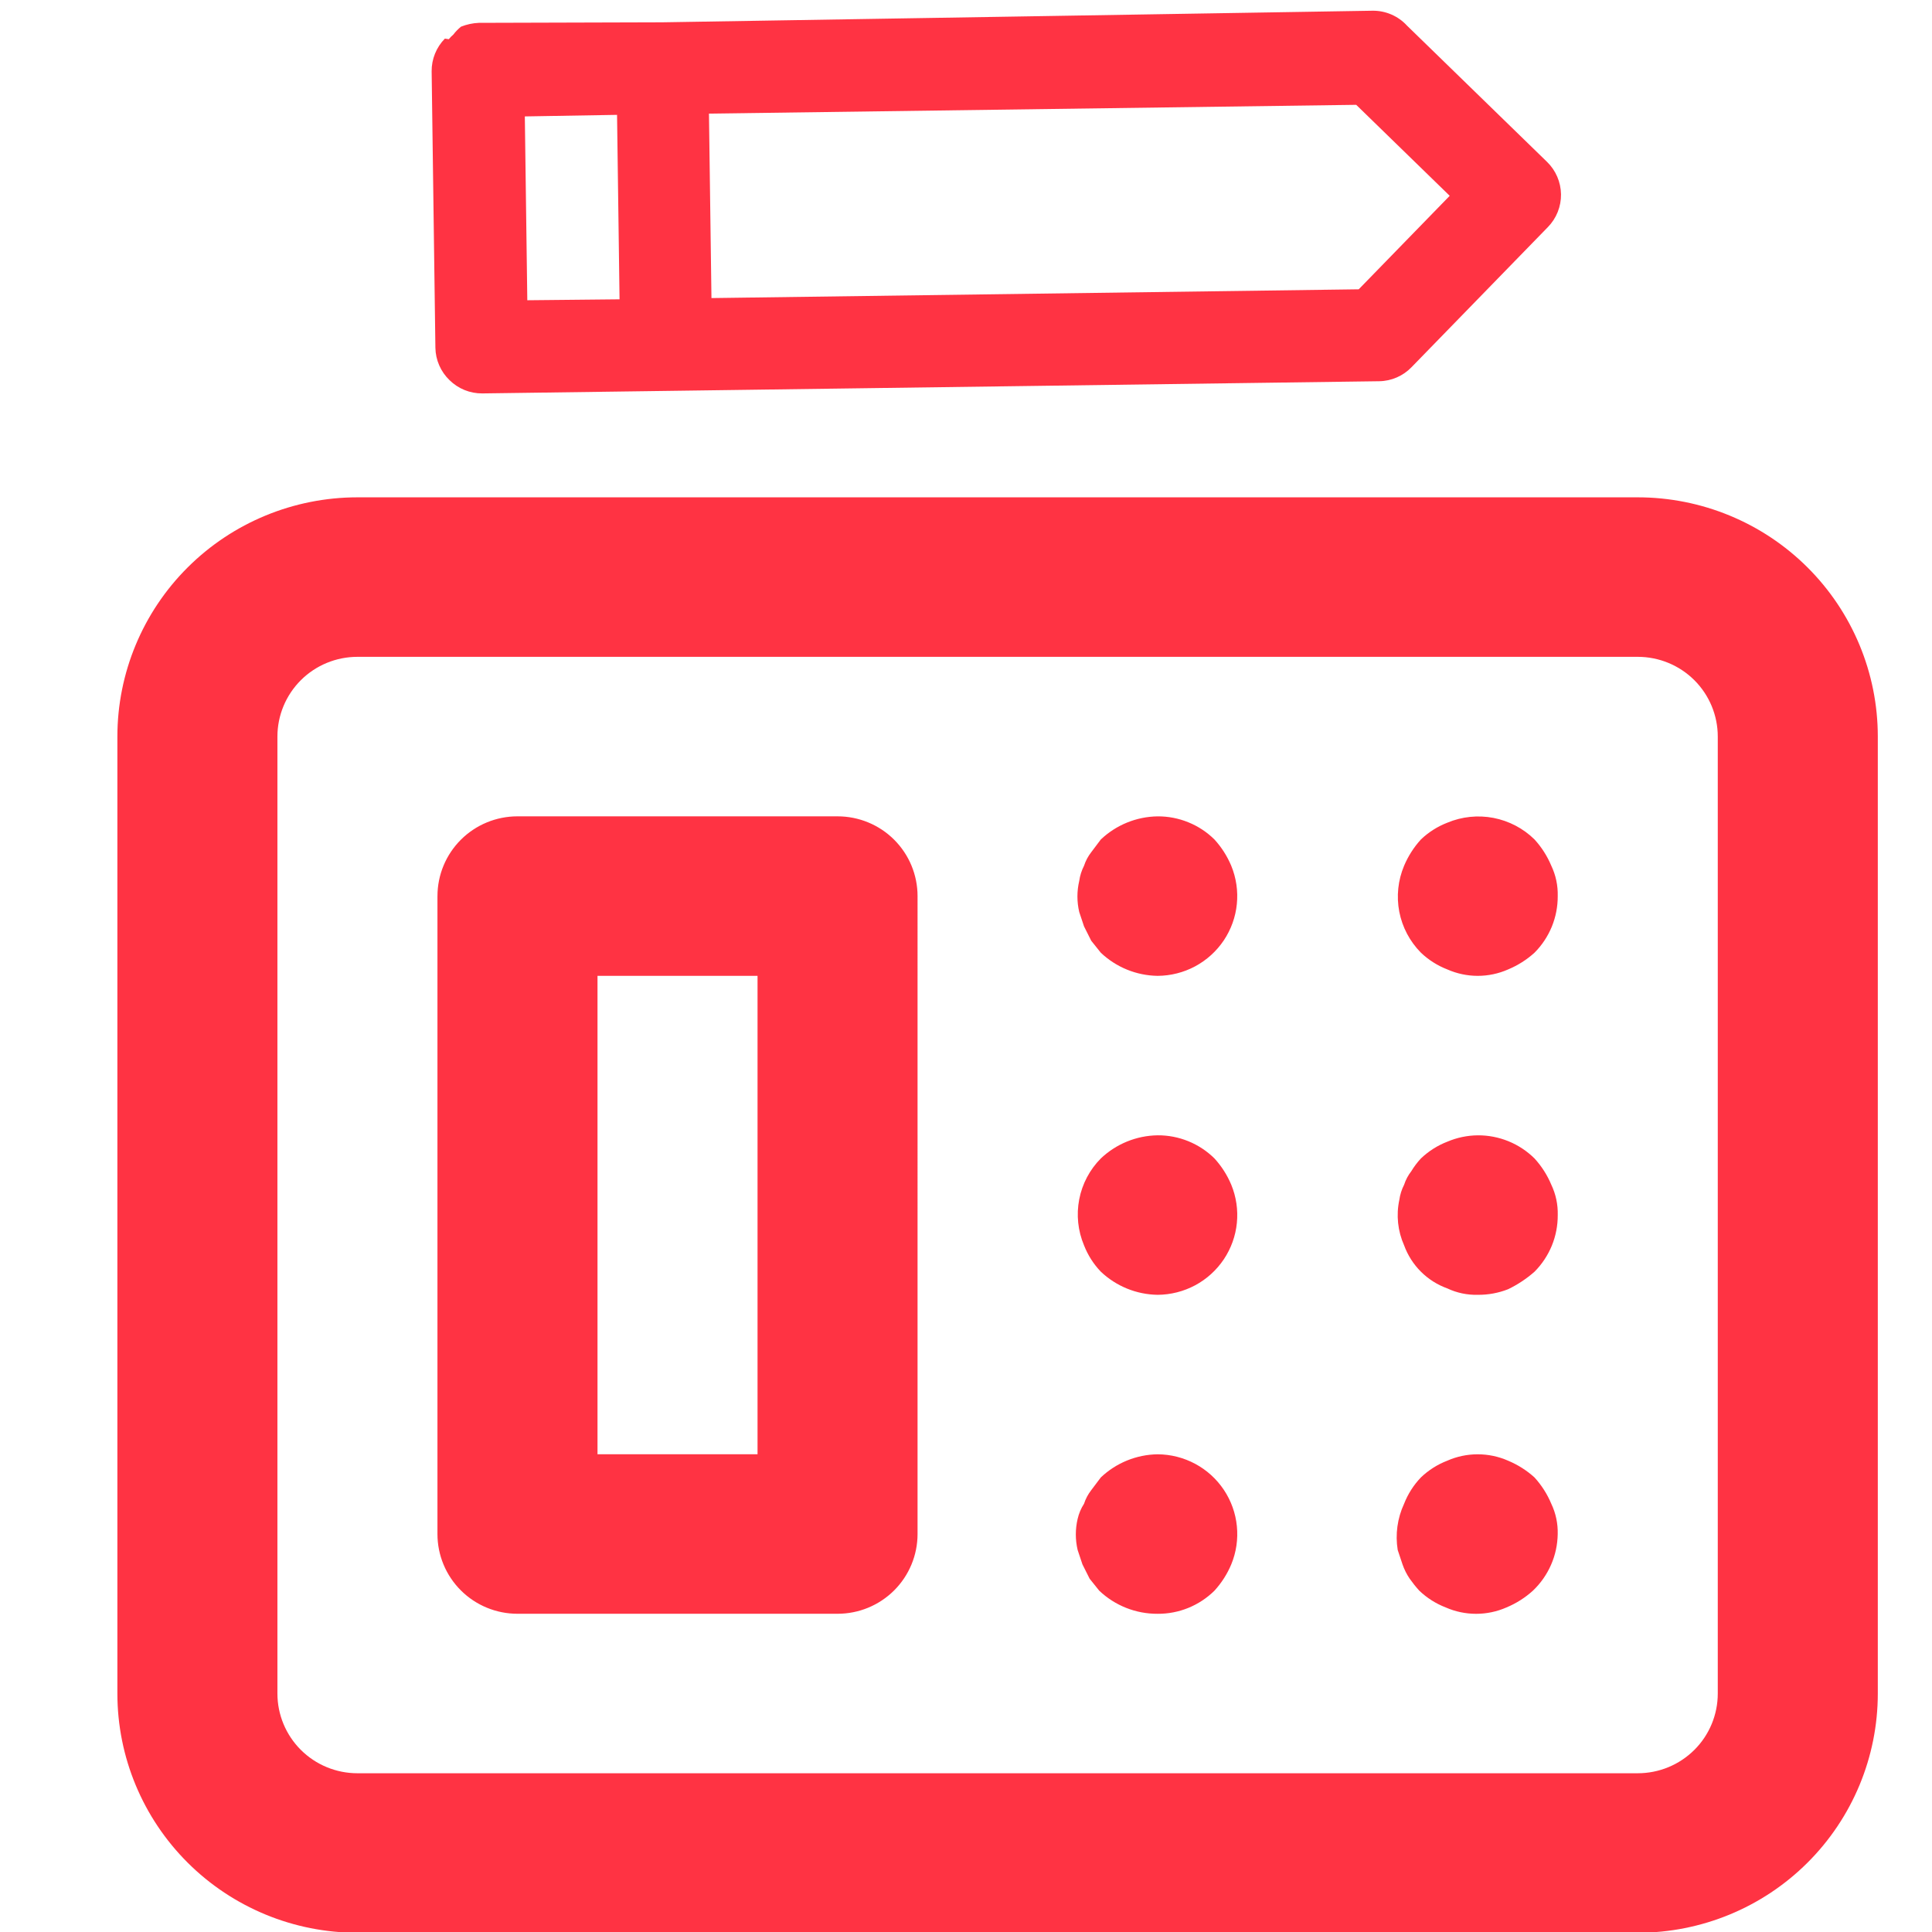 <?xml version="1.0" encoding="UTF-8" standalone="no"?>
<!-- Created with Inkscape (http://www.inkscape.org/) -->

<svg
   width="120mm"
   height="120mm"
   viewBox="0 0 120 120"
   version="1.1"
   id="svg312"
   inkscape:version="1.2.1 (9c6d41e410, 2022-07-14)"
   sodipodi:docname="drawing1.svg"
   xmlns:inkscape="http://www.inkscape.org/namespaces/inkscape"
   xmlns:sodipodi="http://sodipodi.sourceforge.net/DTD/sodipodi-0.dtd"
   xmlns="http://www.w3.org/2000/svg"
   xmlns:svg="http://www.w3.org/2000/svg">
  <sodipodi:namedview
     id="namedview314"
     pagecolor="#ffffff"
     bordercolor="#000000"
     borderopacity="0.25"
     inkscape:showpageshadow="2"
     inkscape:pageopacity="0.0"
     inkscape:pagecheckerboard="0"
     inkscape:deskcolor="#d1d1d1"
     inkscape:document-units="mm"
     showgrid="false"
     inkscape:zoom="0.4187009"
     inkscape:cx="777.40459"
     inkscape:cy="410.79444"
     inkscape:window-width="1314"
     inkscape:window-height="679"
     inkscape:window-x="26"
     inkscape:window-y="23"
     inkscape:window-maximized="0"
     inkscape:current-layer="layer1" />
  <defs
     id="defs309" />
  <g
     inkscape:label="Layer 1"
     inkscape:groupmode="layer"
     id="layer1">
    <path
       d="m 88.256,71.953 c -0.225,0.242 -0.426,0.508 -0.597,0.792 -0.197,0.252 -0.348,0.537 -0.447,0.841 -0.151,0.296 -0.252,0.614 -0.298,0.942 -0.202,0.949 -0.098,1.936 0.298,2.823 0.224,0.614 0.579,1.173 1.043,1.635 0.464,0.463 1.024,0.818 1.642,1.04 0.589,0.278 1.236,0.414 1.887,0.397 0.646,0.007 1.289,-0.111 1.889,-0.348 0.594,-0.286 1.146,-0.653 1.64,-1.088 0.461,-0.463 0.824,-1.013 1.073,-1.615 0.247,-0.604 0.372,-1.25 0.368,-1.903 0.017,-0.649 -0.119,-1.294 -0.399,-1.882 -0.251,-0.601 -0.604,-1.152 -1.043,-1.633 -0.464,-0.459 -1.014,-0.823 -1.62,-1.07 -0.606,-0.246 -1.255,-0.372 -1.909,-0.367 -0.649,0.007 -1.29,0.141 -1.887,0.395 -0.611,0.235 -1.167,0.59 -1.64,1.041 z M 67.778,92.557 c -0.197,0.254 -0.348,0.538 -0.447,0.843 -0.187,0.289 -0.321,0.607 -0.397,0.94 -0.15,0.636 -0.15,1.297 0,1.933 l 0.298,0.892 0.447,0.892 0.595,0.742 c 0.977,0.929 2.278,1.445 3.629,1.437 0.654,0.005 1.302,-0.121 1.908,-0.367 0.606,-0.247 1.157,-0.611 1.622,-1.07 0.439,-0.481 0.792,-1.033 1.043,-1.633 0.31,-0.75 0.429,-1.566 0.348,-2.372 -0.079,-0.807 -0.358,-1.583 -0.809,-2.258 -0.452,-0.676 -1.063,-1.23 -1.78,-1.615 -0.717,-0.384 -1.517,-0.587 -2.332,-0.592 -1.315,0.018 -2.575,0.532 -3.529,1.437 z m 20.478,-0.792 c -0.452,0.471 -0.807,1.028 -1.045,1.635 -0.417,0.897 -0.555,1.898 -0.397,2.873 l 0.298,0.892 c 0.109,0.315 0.259,0.616 0.447,0.892 0.183,0.259 0.382,0.508 0.595,0.742 0.473,0.452 1.031,0.806 1.64,1.041 0.595,0.262 1.24,0.397 1.889,0.397 0.651,0 1.294,-0.135 1.889,-0.397 0.602,-0.251 1.157,-0.602 1.64,-1.041 0.478,-0.454 0.861,-0.999 1.125,-1.603 0.266,-0.604 0.405,-1.253 0.415,-1.913 0.017,-0.649 -0.119,-1.295 -0.399,-1.882 -0.251,-0.601 -0.604,-1.152 -1.043,-1.635 -0.483,-0.437 -1.038,-0.789 -1.64,-1.04 -0.595,-0.262 -1.238,-0.397 -1.889,-0.397 -0.649,0 -1.294,0.135 -1.887,0.397 -0.611,0.235 -1.167,0.589 -1.64,1.04 z M 67.331,77.351 c 0.237,0.607 0.59,1.164 1.043,1.635 0.954,0.905 2.214,1.418 3.529,1.437 0.814,-0.005 1.615,-0.209 2.332,-0.592 0.717,-0.385 1.327,-0.939 1.78,-1.615 0.451,-0.675 0.73,-1.45 0.809,-2.256 0.081,-0.807 -0.039,-1.623 -0.348,-2.374 -0.251,-0.601 -0.604,-1.152 -1.043,-1.633 -0.464,-0.459 -1.016,-0.823 -1.622,-1.07 -0.606,-0.246 -1.253,-0.372 -1.908,-0.367 -1.315,0.018 -2.575,0.532 -3.529,1.437 -0.69,0.696 -1.156,1.58 -1.342,2.542 -0.185,0.961 -0.081,1.955 0.299,2.856 z m 20.925,-25.211 c -0.439,0.481 -0.792,1.035 -1.045,1.633 -0.38,0.903 -0.484,1.898 -0.299,2.858 0.187,0.961 0.654,1.845 1.344,2.542 0.473,0.451 1.03,0.804 1.64,1.04 0.594,0.262 1.238,0.399 1.887,0.399 0.651,0 1.294,-0.136 1.889,-0.399 0.602,-0.251 1.157,-0.602 1.64,-1.04 0.461,-0.463 0.824,-1.011 1.073,-1.615 0.247,-0.604 0.372,-1.25 0.368,-1.903 0.017,-0.649 -0.119,-1.294 -0.399,-1.882 -0.251,-0.599 -0.604,-1.152 -1.043,-1.633 -0.698,-0.688 -1.586,-1.152 -2.55,-1.339 -0.964,-0.185 -1.961,-0.081 -2.866,0.298 -0.611,0.237 -1.167,0.59 -1.64,1.041 z M 27.171,55.656 v 39.626 c 0,1.314 0.524,2.574 1.456,3.502 0.932,0.929 2.196,1.45 3.514,1.45 h 19.881 c 1.319,0 2.582,-0.521 3.514,-1.45 0.932,-0.929 1.455,-2.189 1.455,-3.502 V 55.656 c 0,-1.314 -0.523,-2.572 -1.455,-3.502 -0.932,-0.929 -2.195,-1.45 -3.514,-1.45 H 32.142 c -1.318,0 -2.582,0.521 -3.514,1.45 -0.932,0.93 -1.456,2.189 -1.456,3.502 z m 19.881,4.954 V 90.328 H 37.112 V 60.61 Z M 7.291,45.749 v 59.439 c 0,3.941 1.571,7.72 4.367,10.507 2.796,2.787 6.589,4.352 10.543,4.352 h 79.522 c 3.955,0 7.748,-1.564 10.544,-4.352 2.796,-2.787 4.367,-6.566 4.367,-10.507 v -59.439 c 0,-3.94 -1.571,-7.72 -4.367,-10.507 -2.796,-2.786 -6.589,-4.352 -10.544,-4.352 H 22.201 c -3.954,0 -7.747,1.566 -10.543,4.352 C 8.861,38.029 7.291,41.809 7.291,45.749 Z M 101.723,40.797 c 1.319,0 2.582,0.521 3.516,1.45 0.932,0.93 1.455,2.19 1.455,3.502 v 59.439 c 0,1.314 -0.523,2.574 -1.455,3.502 -0.934,0.929 -2.197,1.45 -3.516,1.45 H 22.201 c -1.318,0 -2.582,-0.521 -3.514,-1.45 -0.932,-0.929 -1.456,-2.189 -1.456,-3.502 v -59.439 c 0,-1.312 0.524,-2.572 1.456,-3.502 0.932,-0.929 2.196,-1.45 3.514,-1.45 z m -33.945,12.136 c -0.197,0.252 -0.348,0.538 -0.447,0.841 -0.151,0.296 -0.252,0.614 -0.298,0.942 -0.15,0.636 -0.15,1.297 0,1.931 l 0.298,0.892 0.447,0.892 0.595,0.744 c 0.954,0.905 2.214,1.418 3.529,1.437 0.814,-0.005 1.615,-0.207 2.332,-0.592 0.717,-0.385 1.327,-0.939 1.78,-1.613 0.451,-0.676 0.73,-1.45 0.809,-2.258 0.081,-0.807 -0.039,-1.622 -0.348,-2.374 -0.251,-0.599 -0.604,-1.152 -1.043,-1.633 -0.464,-0.459 -1.016,-0.823 -1.622,-1.068 -0.606,-0.247 -1.253,-0.372 -1.908,-0.368 -1.315,0.018 -2.575,0.532 -3.529,1.437 z"
       fill="#ff3343"
       id="path12"
       style="stroke-width:1.682" />
    <path
       d="m 27.632,2.398 c -0.264,0.269 -0.473,0.587 -0.614,0.937 -0.141,0.348 -0.212,0.722 -0.208,1.098 l 0.233,17.167 c 0.006,0.377 0.087,0.749 0.238,1.093 0.151,0.347 0.368,0.658 0.639,0.918 0.268,0.266 0.587,0.474 0.936,0.616 0.349,0.141 0.723,0.212 1.1,0.209 l 11.458,-0.156 44.252,-0.601 c 0.377,-0.005 0.749,-0.087 1.093,-0.237 0.345,-0.151 0.658,-0.368 0.918,-0.639 l 8.467,-8.7 c 0.53,-0.543 0.823,-1.275 0.813,-2.035 -0.012,-0.759 -0.323,-1.484 -0.866,-2.012 L 87.389,1.589 C 87.118,1.293 86.787,1.059 86.419,0.9 86.05,0.741 85.653,0.661 85.251,0.666 L 41.123,1.386 29.745,1.419 c -0.381,0.015 -0.756,0.096 -1.11,0.237 -0.179,0.145 -0.34,0.31 -0.479,0.493 -0.103,0.086 -0.196,0.182 -0.28,0.286 z m 56.605,4.113 5.807,5.651 -5.651,5.807 L 44.19,18.514 44.035,7.057 Z M 38.326,7.134 38.481,18.591 32.752,18.649 32.598,7.231 Z"
       fill="#ff3343"
       id="path14"
       style="stroke-width:1.682" />
  </g>
</svg>
